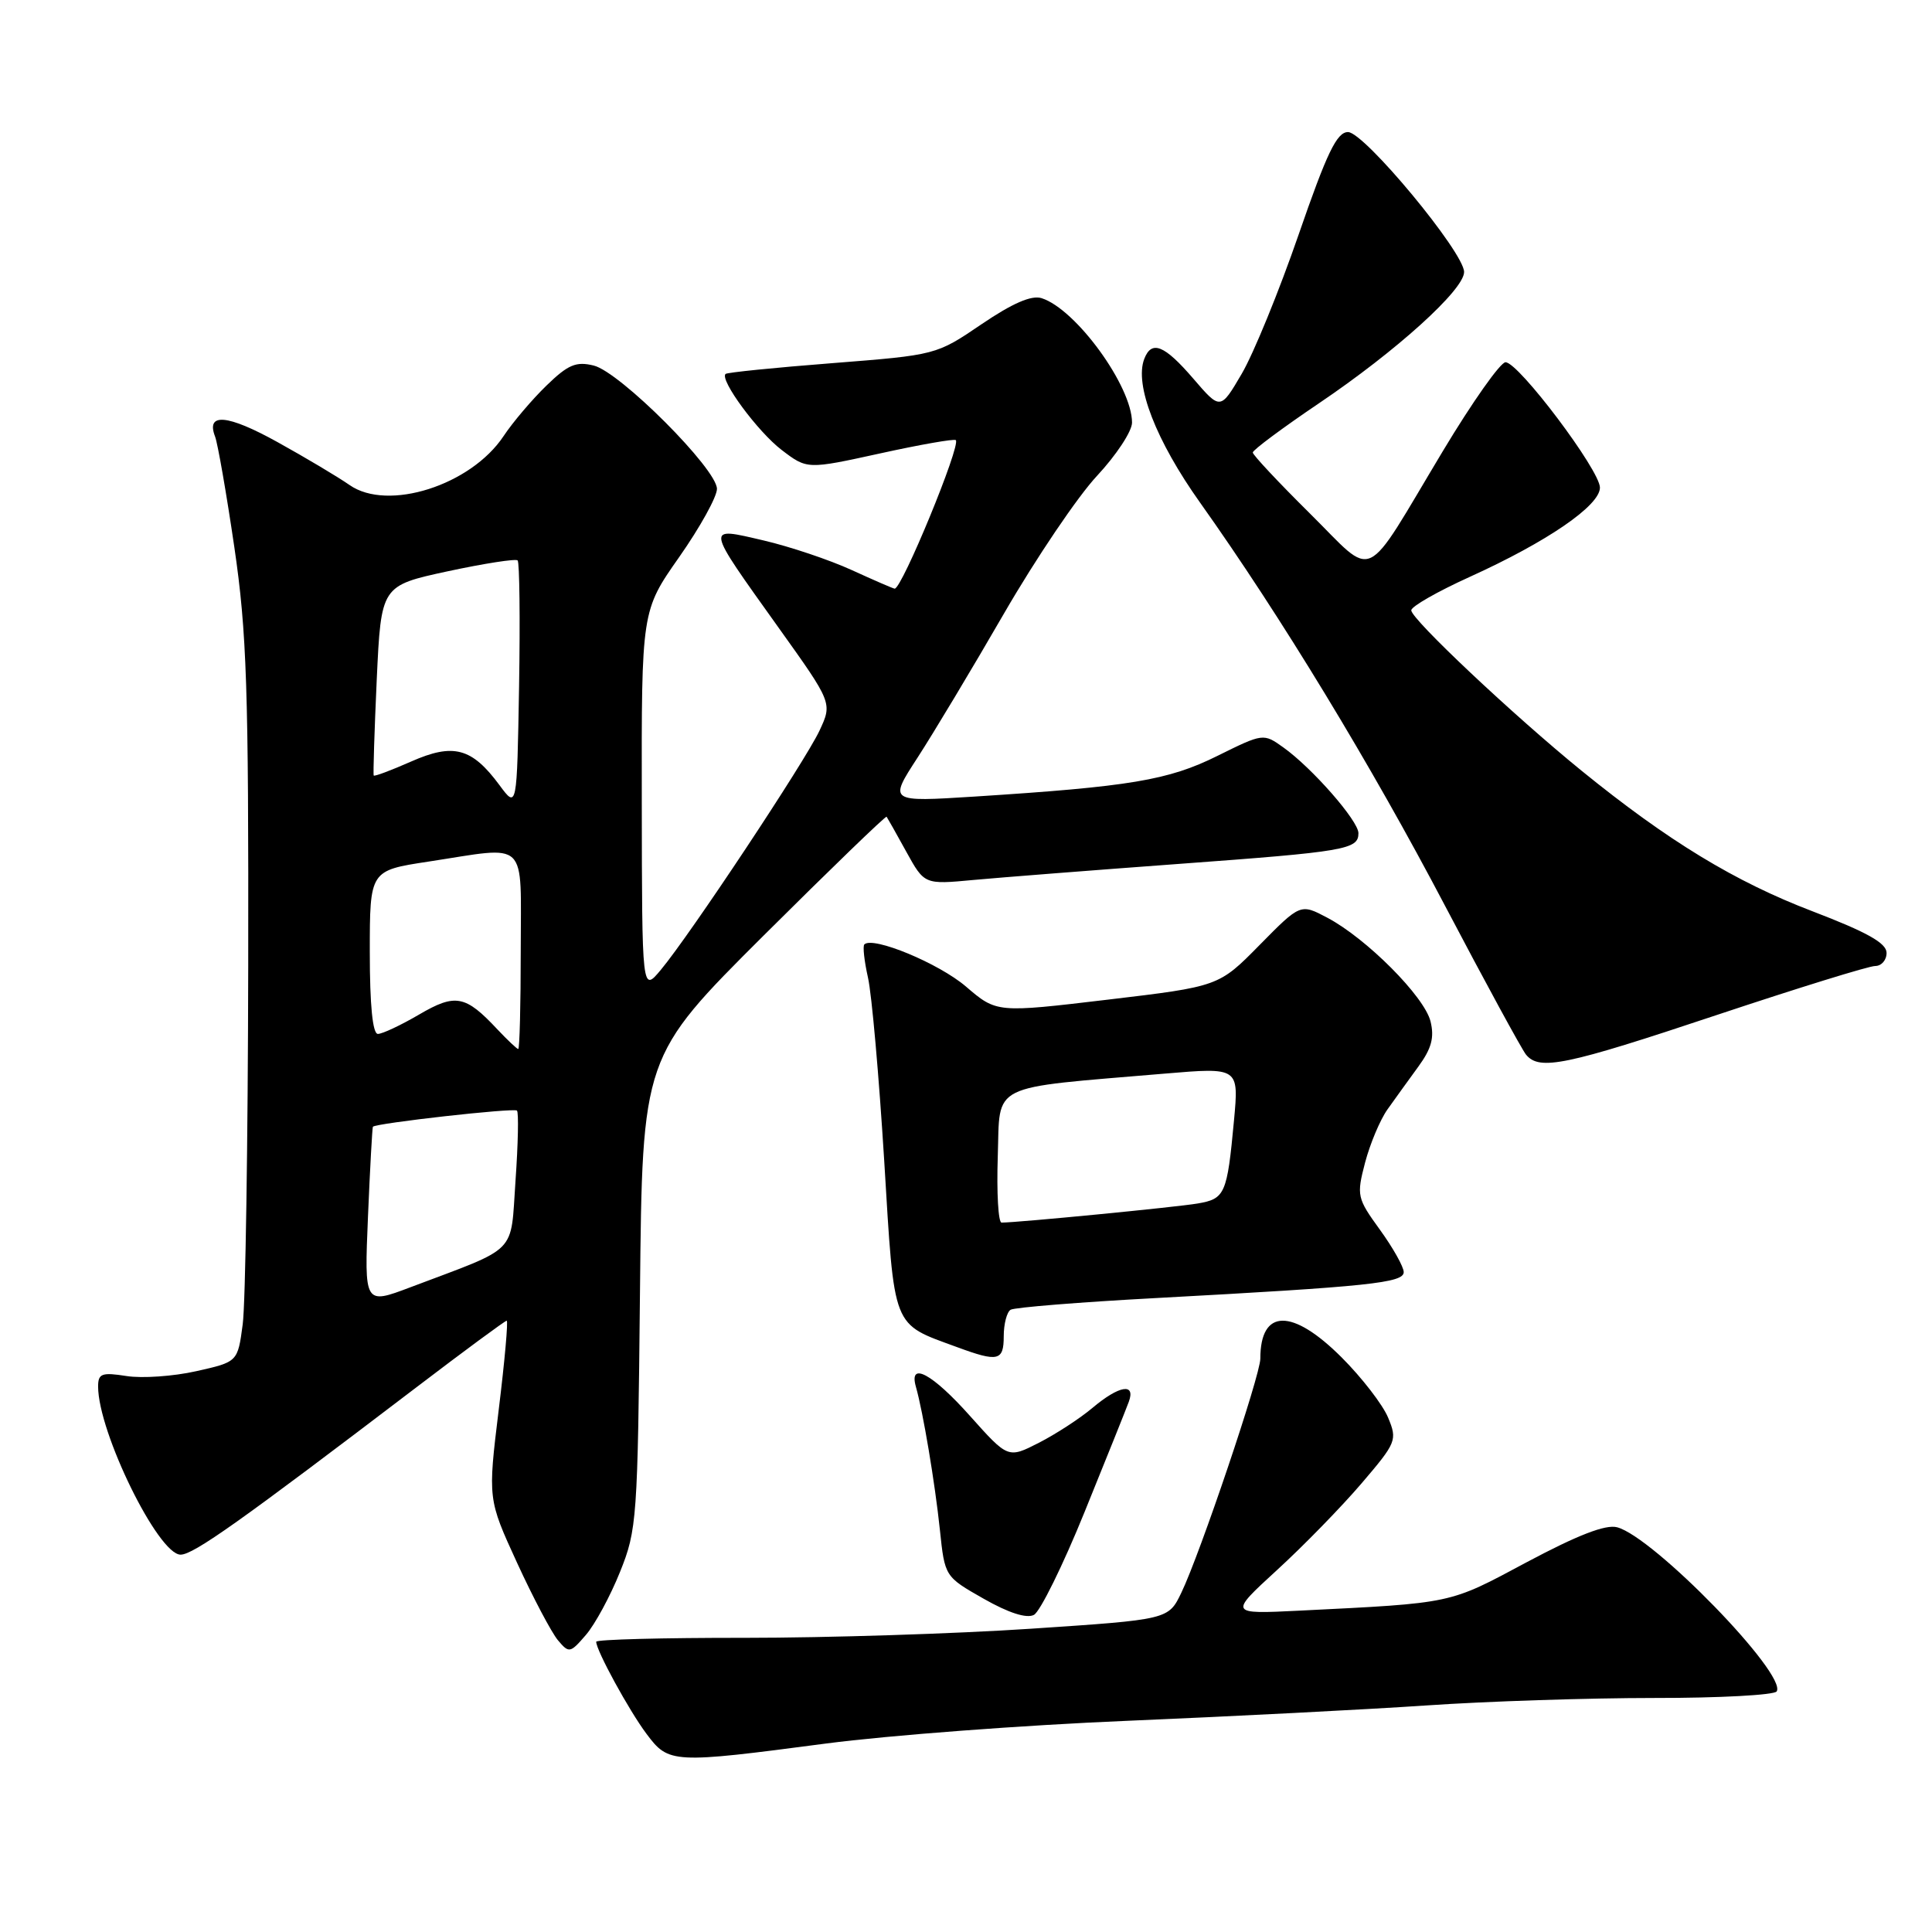 <?xml version="1.0" encoding="UTF-8" standalone="no"?>
<!DOCTYPE svg PUBLIC "-//W3C//DTD SVG 1.1//EN" "http://www.w3.org/Graphics/SVG/1.1/DTD/svg11.dtd" >
<svg xmlns="http://www.w3.org/2000/svg" xmlns:xlink="http://www.w3.org/1999/xlink" version="1.1" viewBox="0 0 256 256">
 <g >
 <path fill="currentColor"
d=" M 109.50 231.02 C 117.75 229.94 135.75 228.58 149.50 228.01 C 163.25 227.43 181.03 226.52 189.00 225.98 C 196.97 225.43 210.56 224.99 219.19 224.99 C 227.82 225.00 235.13 224.60 235.42 224.12 C 236.82 221.86 219.09 203.63 214.27 202.37 C 212.74 201.97 209.04 203.41 202.28 207.01 C 191.91 212.56 192.67 212.40 172.17 213.42 C 162.84 213.88 162.84 213.88 169.21 208.04 C 172.71 204.84 177.75 199.67 180.40 196.57 C 185.04 191.14 185.17 190.82 183.93 187.84 C 183.23 186.14 180.46 182.55 177.78 179.87 C 171.23 173.32 167.00 173.38 167.00 180.03 C 167.00 182.23 159.01 205.92 156.53 211.05 C 154.82 214.60 154.82 214.60 136.66 215.81 C 126.67 216.48 109.61 217.02 98.75 217.02 C 87.89 217.01 79.00 217.24 79.00 217.54 C 79.00 218.69 83.35 226.66 85.67 229.75 C 88.61 233.68 89.07 233.71 109.50 231.02 Z  M 82.15 208.30 C 84.40 202.72 84.50 201.30 84.80 171.24 C 85.11 139.99 85.11 139.99 101.19 123.96 C 110.04 115.15 117.37 108.07 117.48 108.22 C 117.59 108.37 118.77 110.46 120.09 112.86 C 122.49 117.21 122.49 117.21 128.99 116.60 C 132.57 116.27 144.83 115.31 156.23 114.47 C 178.32 112.85 180.00 112.56 180.00 110.40 C 180.00 108.76 173.85 101.74 170.04 99.03 C 167.41 97.15 167.37 97.16 161.29 100.17 C 154.80 103.39 149.73 104.23 129.13 105.55 C 117.76 106.27 117.76 106.27 121.58 100.39 C 123.68 97.15 128.85 88.54 133.06 81.25 C 137.28 73.96 142.82 65.76 145.37 63.04 C 147.91 60.31 150.00 57.15 150.00 56.00 C 150.00 51.18 142.56 40.95 138.02 39.51 C 136.68 39.08 134.16 40.18 130.06 42.96 C 124.06 47.04 124.03 47.04 110.28 48.12 C 102.70 48.71 96.34 49.35 96.14 49.55 C 95.33 50.32 100.41 57.21 103.57 59.62 C 106.95 62.20 106.95 62.20 116.62 60.08 C 121.93 58.91 126.45 58.12 126.65 58.32 C 127.34 59.01 119.52 78.00 118.55 78.00 C 118.38 78.00 115.82 76.89 112.87 75.54 C 109.92 74.19 104.65 72.42 101.17 71.61 C 93.43 69.81 93.37 69.45 103.13 83.12 C 110.30 93.15 110.30 93.15 108.58 96.83 C 106.66 100.91 91.48 123.81 87.57 128.50 C 85.07 131.50 85.07 131.50 85.04 106.21 C 85.00 80.93 85.00 80.93 90.00 73.81 C 92.75 69.89 95.00 65.83 95.00 64.78 C 95.00 62.15 82.16 49.30 78.68 48.44 C 76.34 47.86 75.27 48.31 72.41 51.09 C 70.52 52.92 67.96 55.93 66.73 57.78 C 62.39 64.31 51.39 67.81 46.32 64.27 C 44.77 63.19 40.47 60.63 36.77 58.58 C 30.13 54.90 27.26 54.65 28.50 57.85 C 28.85 58.76 30.00 65.35 31.05 72.50 C 32.70 83.77 32.95 91.16 32.89 128.00 C 32.85 151.38 32.53 172.74 32.16 175.48 C 31.50 180.46 31.50 180.46 26.00 181.69 C 22.98 182.37 18.81 182.66 16.75 182.33 C 13.49 181.82 13.00 182.00 13.00 183.72 C 13.00 189.77 20.96 206.00 23.93 206.00 C 25.64 206.00 31.85 201.59 55.13 183.86 C 61.52 178.99 66.93 175.00 67.14 175.00 C 67.35 175.00 66.88 180.32 66.08 186.82 C 64.64 198.64 64.64 198.64 68.51 207.07 C 70.64 211.71 73.08 216.32 73.92 217.33 C 75.40 219.09 75.55 219.06 77.64 216.63 C 78.84 215.24 80.87 211.49 82.15 208.30 Z  M 143.71 200.35 C 146.58 193.28 149.22 186.71 149.57 185.75 C 150.51 183.20 148.30 183.57 144.76 186.55 C 143.10 187.95 139.90 190.03 137.65 191.18 C 133.57 193.26 133.57 193.26 128.53 187.62 C 123.55 182.03 120.39 180.32 121.36 183.75 C 122.31 187.07 123.89 196.52 124.54 202.71 C 125.19 208.91 125.19 208.91 130.34 211.84 C 133.64 213.72 136.04 214.49 137.00 213.98 C 137.82 213.55 140.85 207.41 143.71 200.35 Z  M 133.00 177.06 C 133.00 175.44 133.41 173.86 133.91 173.55 C 134.42 173.24 143.08 172.54 153.16 172.00 C 181.44 170.47 186.00 169.99 186.00 168.56 C 186.00 167.87 184.58 165.34 182.85 162.95 C 179.81 158.76 179.74 158.42 180.88 154.05 C 181.54 151.55 182.87 148.38 183.85 147.00 C 184.83 145.62 186.67 143.07 187.94 141.33 C 189.69 138.93 190.08 137.47 189.55 135.33 C 188.73 132.04 181.07 124.35 175.89 121.61 C 172.32 119.72 172.32 119.72 166.91 125.21 C 161.50 130.71 161.50 130.71 146.78 132.46 C 132.06 134.21 132.06 134.21 127.99 130.72 C 124.39 127.64 115.65 124.02 114.53 125.14 C 114.30 125.37 114.52 127.34 115.01 129.53 C 115.51 131.71 116.47 142.62 117.16 153.76 C 118.54 176.40 118.11 175.30 126.84 178.51 C 132.26 180.51 133.00 180.33 133.00 177.06 Z  M 227.46 134.50 C 238.18 130.93 247.63 128.00 248.47 128.00 C 249.31 128.00 249.99 127.21 249.98 126.25 C 249.97 124.96 247.37 123.51 240.19 120.76 C 229.89 116.83 221.03 111.44 209.57 102.13 C 200.51 94.76 187.00 82.04 187.00 80.87 C 187.00 80.36 190.49 78.37 194.75 76.44 C 205.00 71.79 212.00 67.00 212.00 64.61 C 212.00 62.32 201.22 48.00 199.49 48.00 C 198.81 48.00 195.08 53.29 191.20 59.75 C 180.43 77.69 182.40 76.77 173.56 68.03 C 169.40 63.91 166.00 60.28 166.00 59.96 C 166.00 59.63 169.94 56.70 174.75 53.45 C 185.03 46.51 194.00 38.40 194.00 36.04 C 194.00 33.45 180.77 17.50 178.62 17.50 C 177.14 17.50 175.83 20.21 172.07 31.10 C 169.49 38.57 166.10 46.86 164.54 49.52 C 161.71 54.35 161.71 54.35 158.11 50.16 C 154.28 45.71 152.59 45.03 151.62 47.56 C 150.30 50.99 153.17 58.38 159.03 66.62 C 169.71 81.65 181.65 101.30 191.51 120.09 C 196.83 130.21 201.65 139.06 202.21 139.75 C 203.99 141.90 207.42 141.19 227.46 134.50 Z  M 48.76 161.19 C 49.03 154.76 49.33 149.41 49.41 149.30 C 49.78 148.83 68.11 146.77 68.50 147.16 C 68.74 147.40 68.65 151.57 68.31 156.42 C 67.61 166.38 68.87 165.09 54.38 170.57 C 48.27 172.88 48.27 172.88 48.76 161.19 Z  M 65.92 136.41 C 61.67 131.86 60.35 131.61 55.52 134.44 C 53.11 135.85 50.66 137.00 50.07 137.00 C 49.38 137.00 49.00 133.21 49.00 126.17 C 49.00 115.35 49.00 115.35 56.75 114.17 C 70.19 112.12 69.00 110.97 69.00 126.00 C 69.00 133.15 68.85 139.00 68.67 139.00 C 68.50 139.00 67.26 137.83 65.92 136.41 Z  M 66.18 104.03 C 62.52 99.08 60.08 98.43 54.47 100.91 C 51.84 102.07 49.61 102.91 49.52 102.76 C 49.43 102.62 49.61 96.90 49.92 90.05 C 50.50 77.61 50.50 77.61 59.32 75.70 C 64.17 74.66 68.34 74.01 68.59 74.26 C 68.84 74.51 68.93 82.02 68.78 90.95 C 68.50 107.17 68.50 107.17 66.18 104.03 Z  M 132.21 153.25 C 132.54 143.38 130.77 144.26 154.33 142.26 C 164.16 141.43 164.16 141.43 163.51 148.47 C 162.60 158.24 162.33 158.85 158.69 159.47 C 155.90 159.95 134.84 162.00 132.71 162.00 C 132.28 162.00 132.05 158.06 132.21 153.25 Z "/>
</g>
</svg>